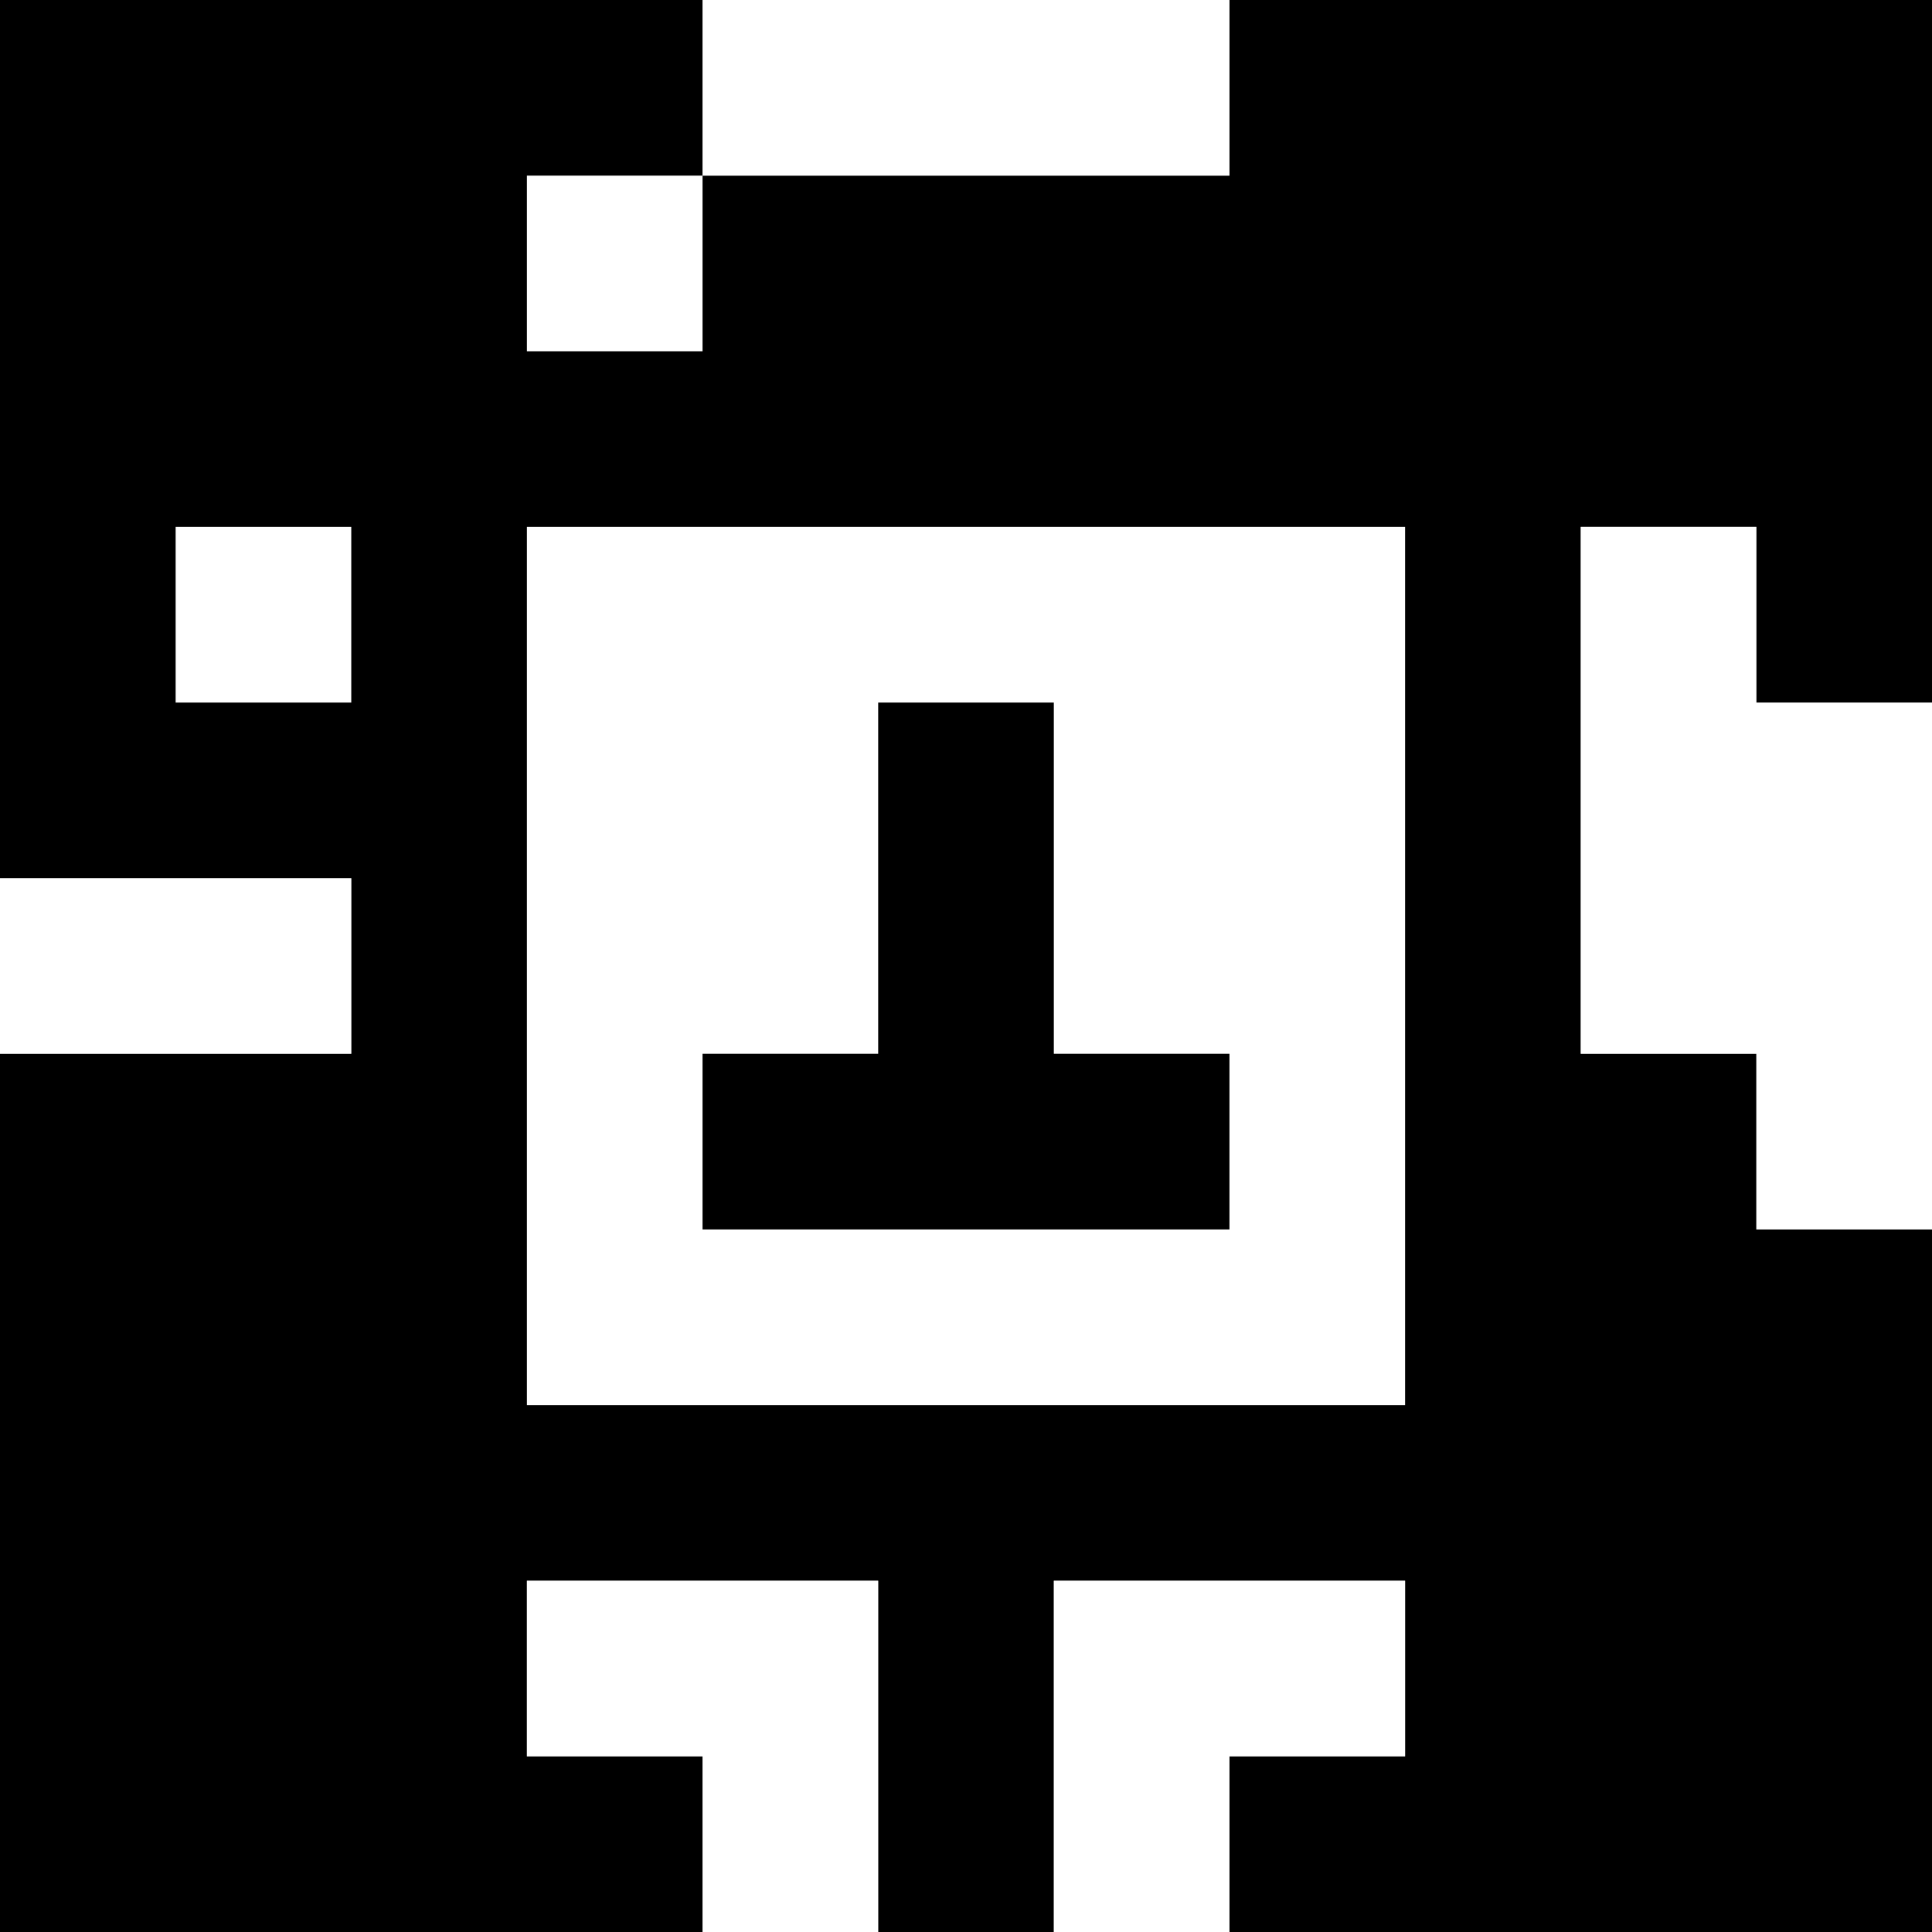 <?xml version="1.0" standalone="yes"?>
<svg xmlns="http://www.w3.org/2000/svg" width="110" height="110">
<rect width="100%" height="100%" fill="#808080" stroke="none"/>
<path style="fill:#000000; stroke:none;" d="M0 0L0 50L20 50L20 60L0 60L0 110L40 110L40 100L30 100L30 90L50 90L50 110L60 110L60 90L80 90L80 100L70 100L70 110L110 110L110 70L100 70L100 60L90 60L90 30L100 30L100 40L110 40L110 0L70 0L70 10L40 10L40 0L0 0z"/>
<path style="fill:#ffffff; stroke:none;" d="M40 0L40 10L70 10L70 0L40 0M30 10L30 20L40 20L40 10L30 10M10 30L10 40L20 40L20 30L10 30M30 30L30 80L80 80L80 30L30 30M90 30L90 60L100 60L100 70L110 70L110 40L100 40L100 30L90 30z"/>
<path style="fill:#000000; stroke:none;" d="M50 40L50 60L40 60L40 70L70 70L70 60L60 60L60 40L50 40z"/>
<path style="fill:#ffffff; stroke:none;" d="M0 50L0 60L20 60L20 50L0 50M30 90L30 100L40 100L40 110L50 110L50 90L30 90M60 90L60 110L70 110L70 100L80 100L80 90L60 90z"/>
</svg>
